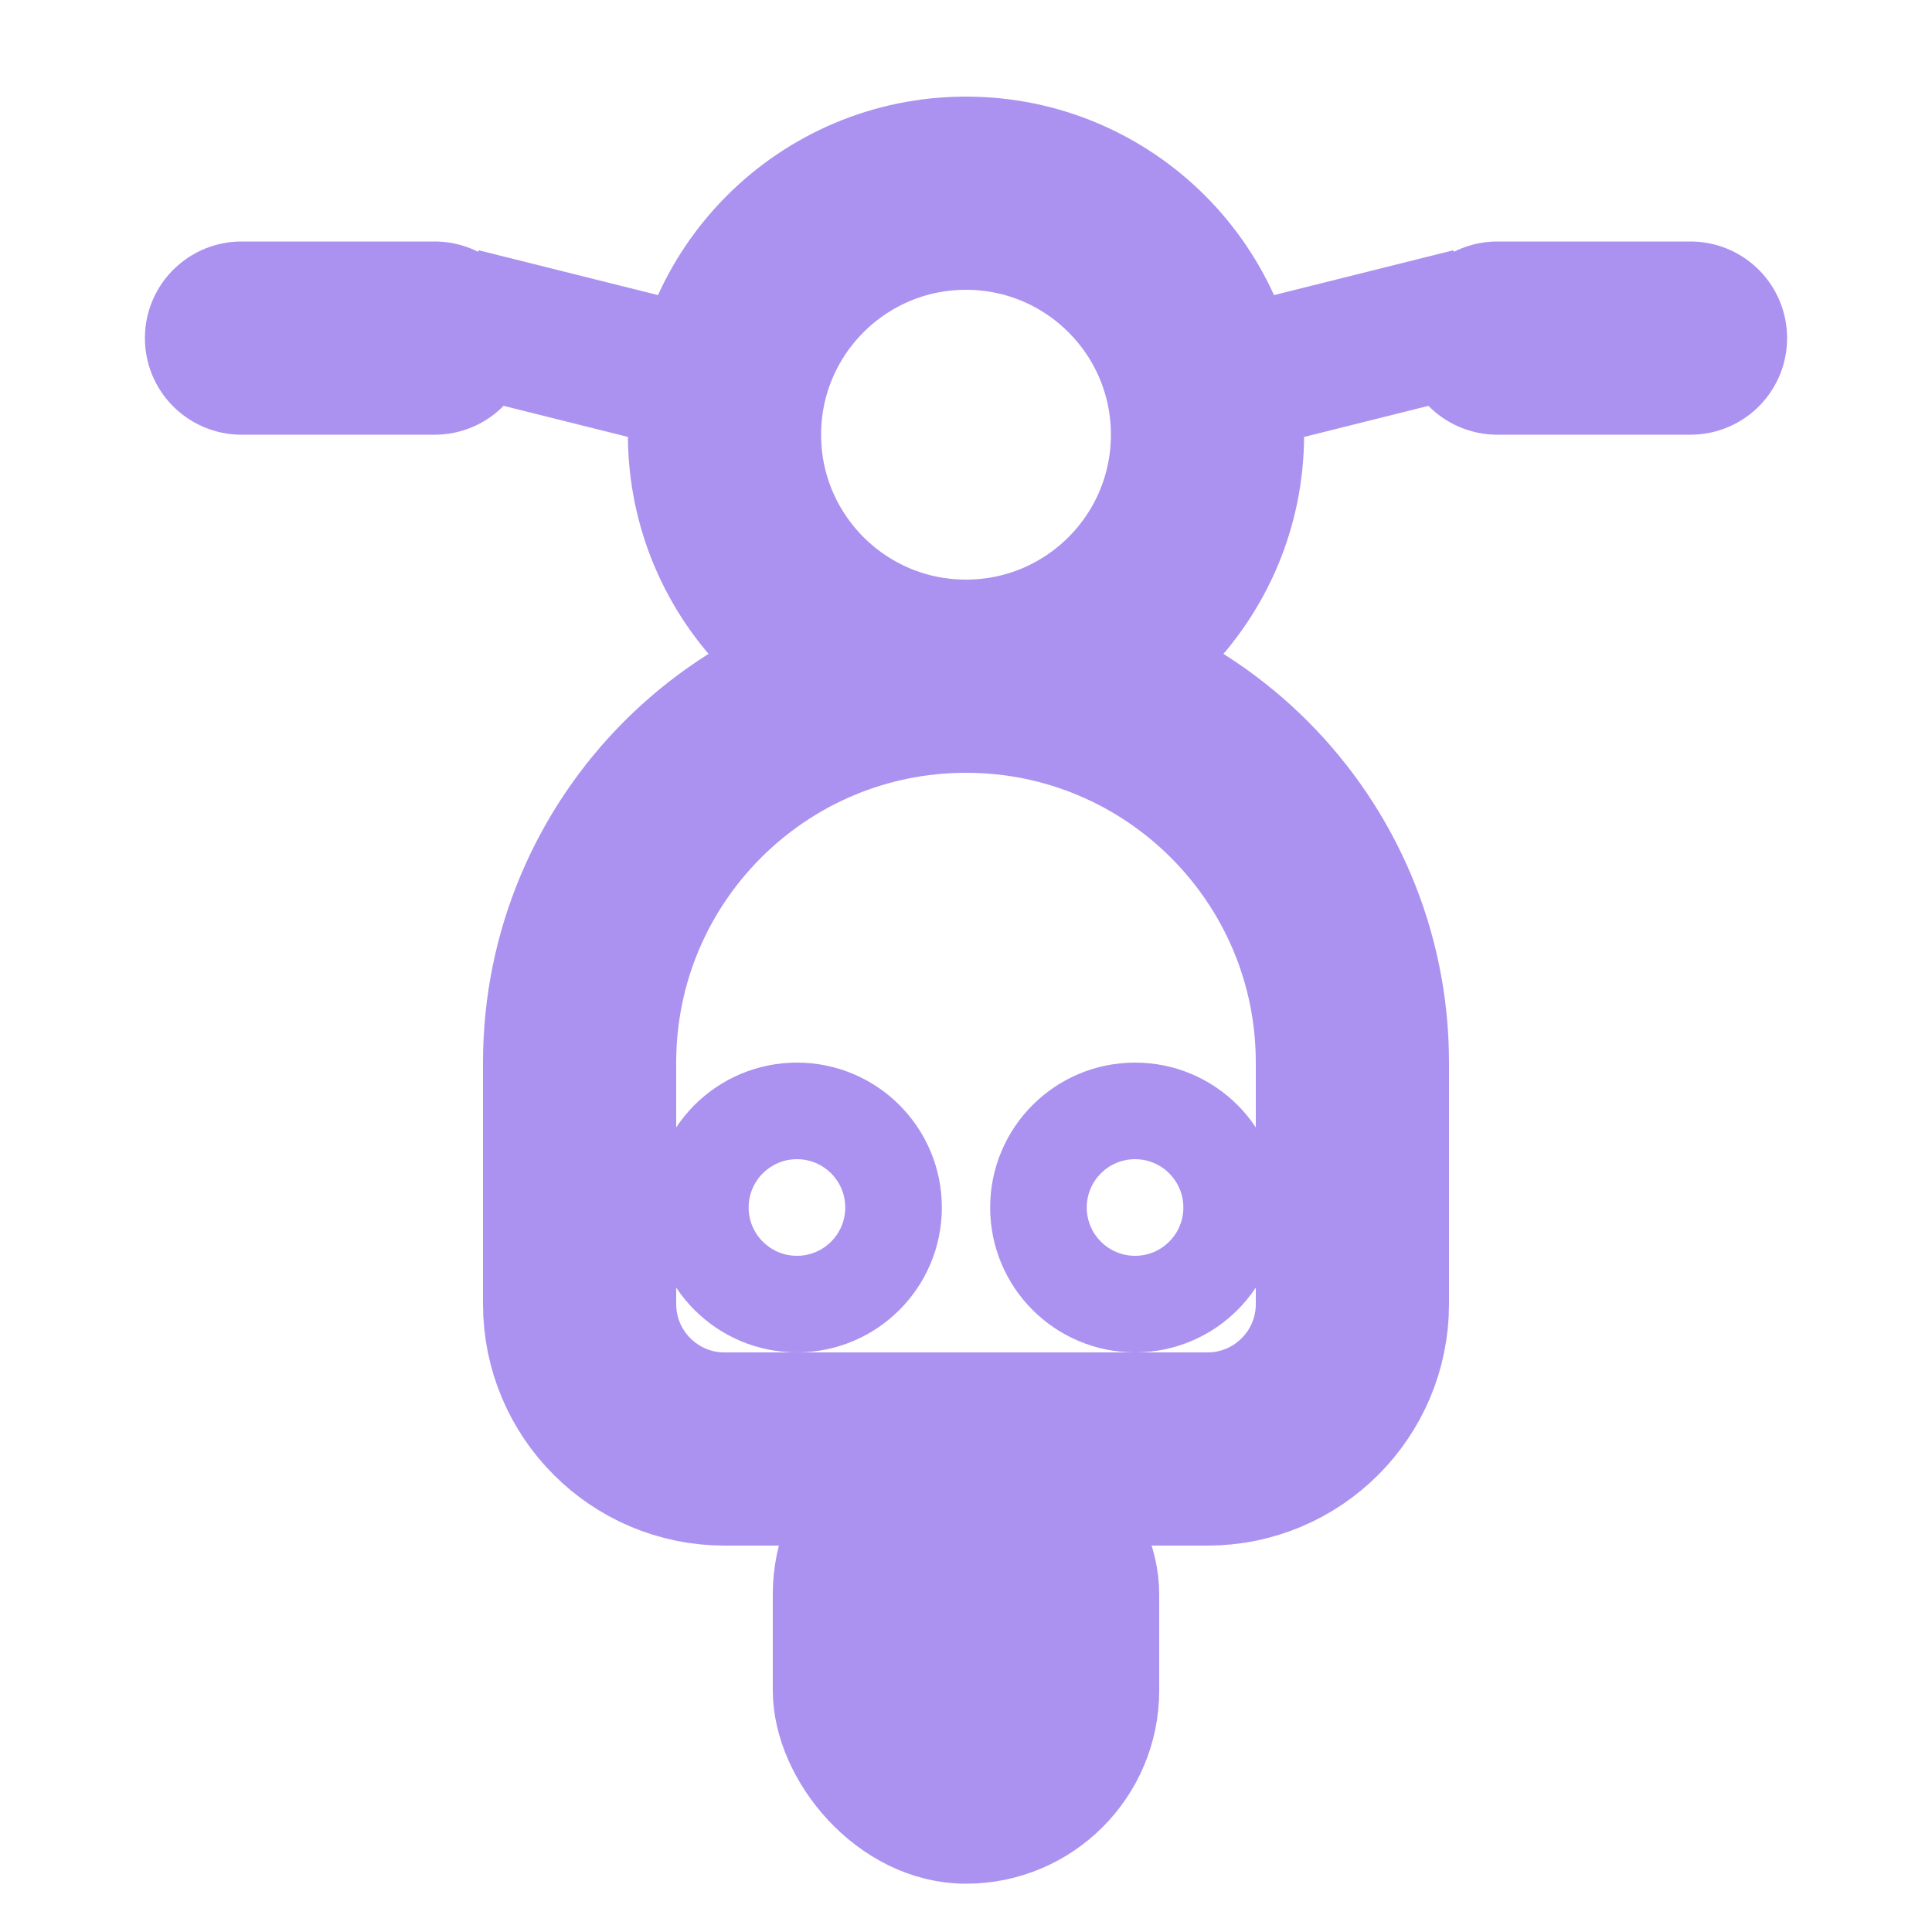<svg xmlns="http://www.w3.org/2000/svg" width="20" height="20" viewBox="0 0 20 20">
  <g fill="none" fill-rule="evenodd" stroke="#AB92F0" transform="rotate(-90 10.75 9.25)">
    <circle cx="7.5" cy="10.25" r="1" stroke-linecap="round" stroke-linejoin="round"/>
    <circle cx="7.5" cy="6.75" r="1" stroke-linecap="round" stroke-linejoin="round"/>
    <circle cx="15.5" cy="8.5" r="2.5" stroke-width="2"/>
    <rect width="3" height="4" x="1.5" y="6.5" fill="#AB92F0" rx="1.5" transform="rotate(90 3 8.5)"/>
    <g transform="translate(15 .5)">
      <path stroke-linecap="round" stroke-linejoin="round" stroke-width="2" d="M0.5,14.5 L2.5,14.5" transform="rotate(90 1.5 14.5)"/>
      <path stroke-linecap="round" stroke-linejoin="round" stroke-width="2" d="M0.5,1.5 L2.5,1.5" transform="rotate(90 1.5 1.5)"/>
      <path stroke-linecap="square" stroke-width="1.5" d="M0.25,4.25 L2.25,4.75" transform="rotate(90 1.25 4.5)"/>
      <path stroke-linecap="square" stroke-width="1.5" d="M0.25,11.25 L2.25,11.75" transform="matrix(0 1 1 0 -10.25 10.25)"/>
    </g>
    <path stroke-linecap="round" stroke-width="2" d="M9,4.5 L9,4.5 C11.209,4.5 13,6.291 13,8.5 L13,11 C13,11.828 12.328,12.5 11.5,12.5 L6.5,12.5 C5.672,12.5 5,11.828 5,11 L5,8.5 C5,6.291 6.791,4.5 9,4.5 Z" transform="rotate(90 9 8.5)"/>
  </g>
</svg>
